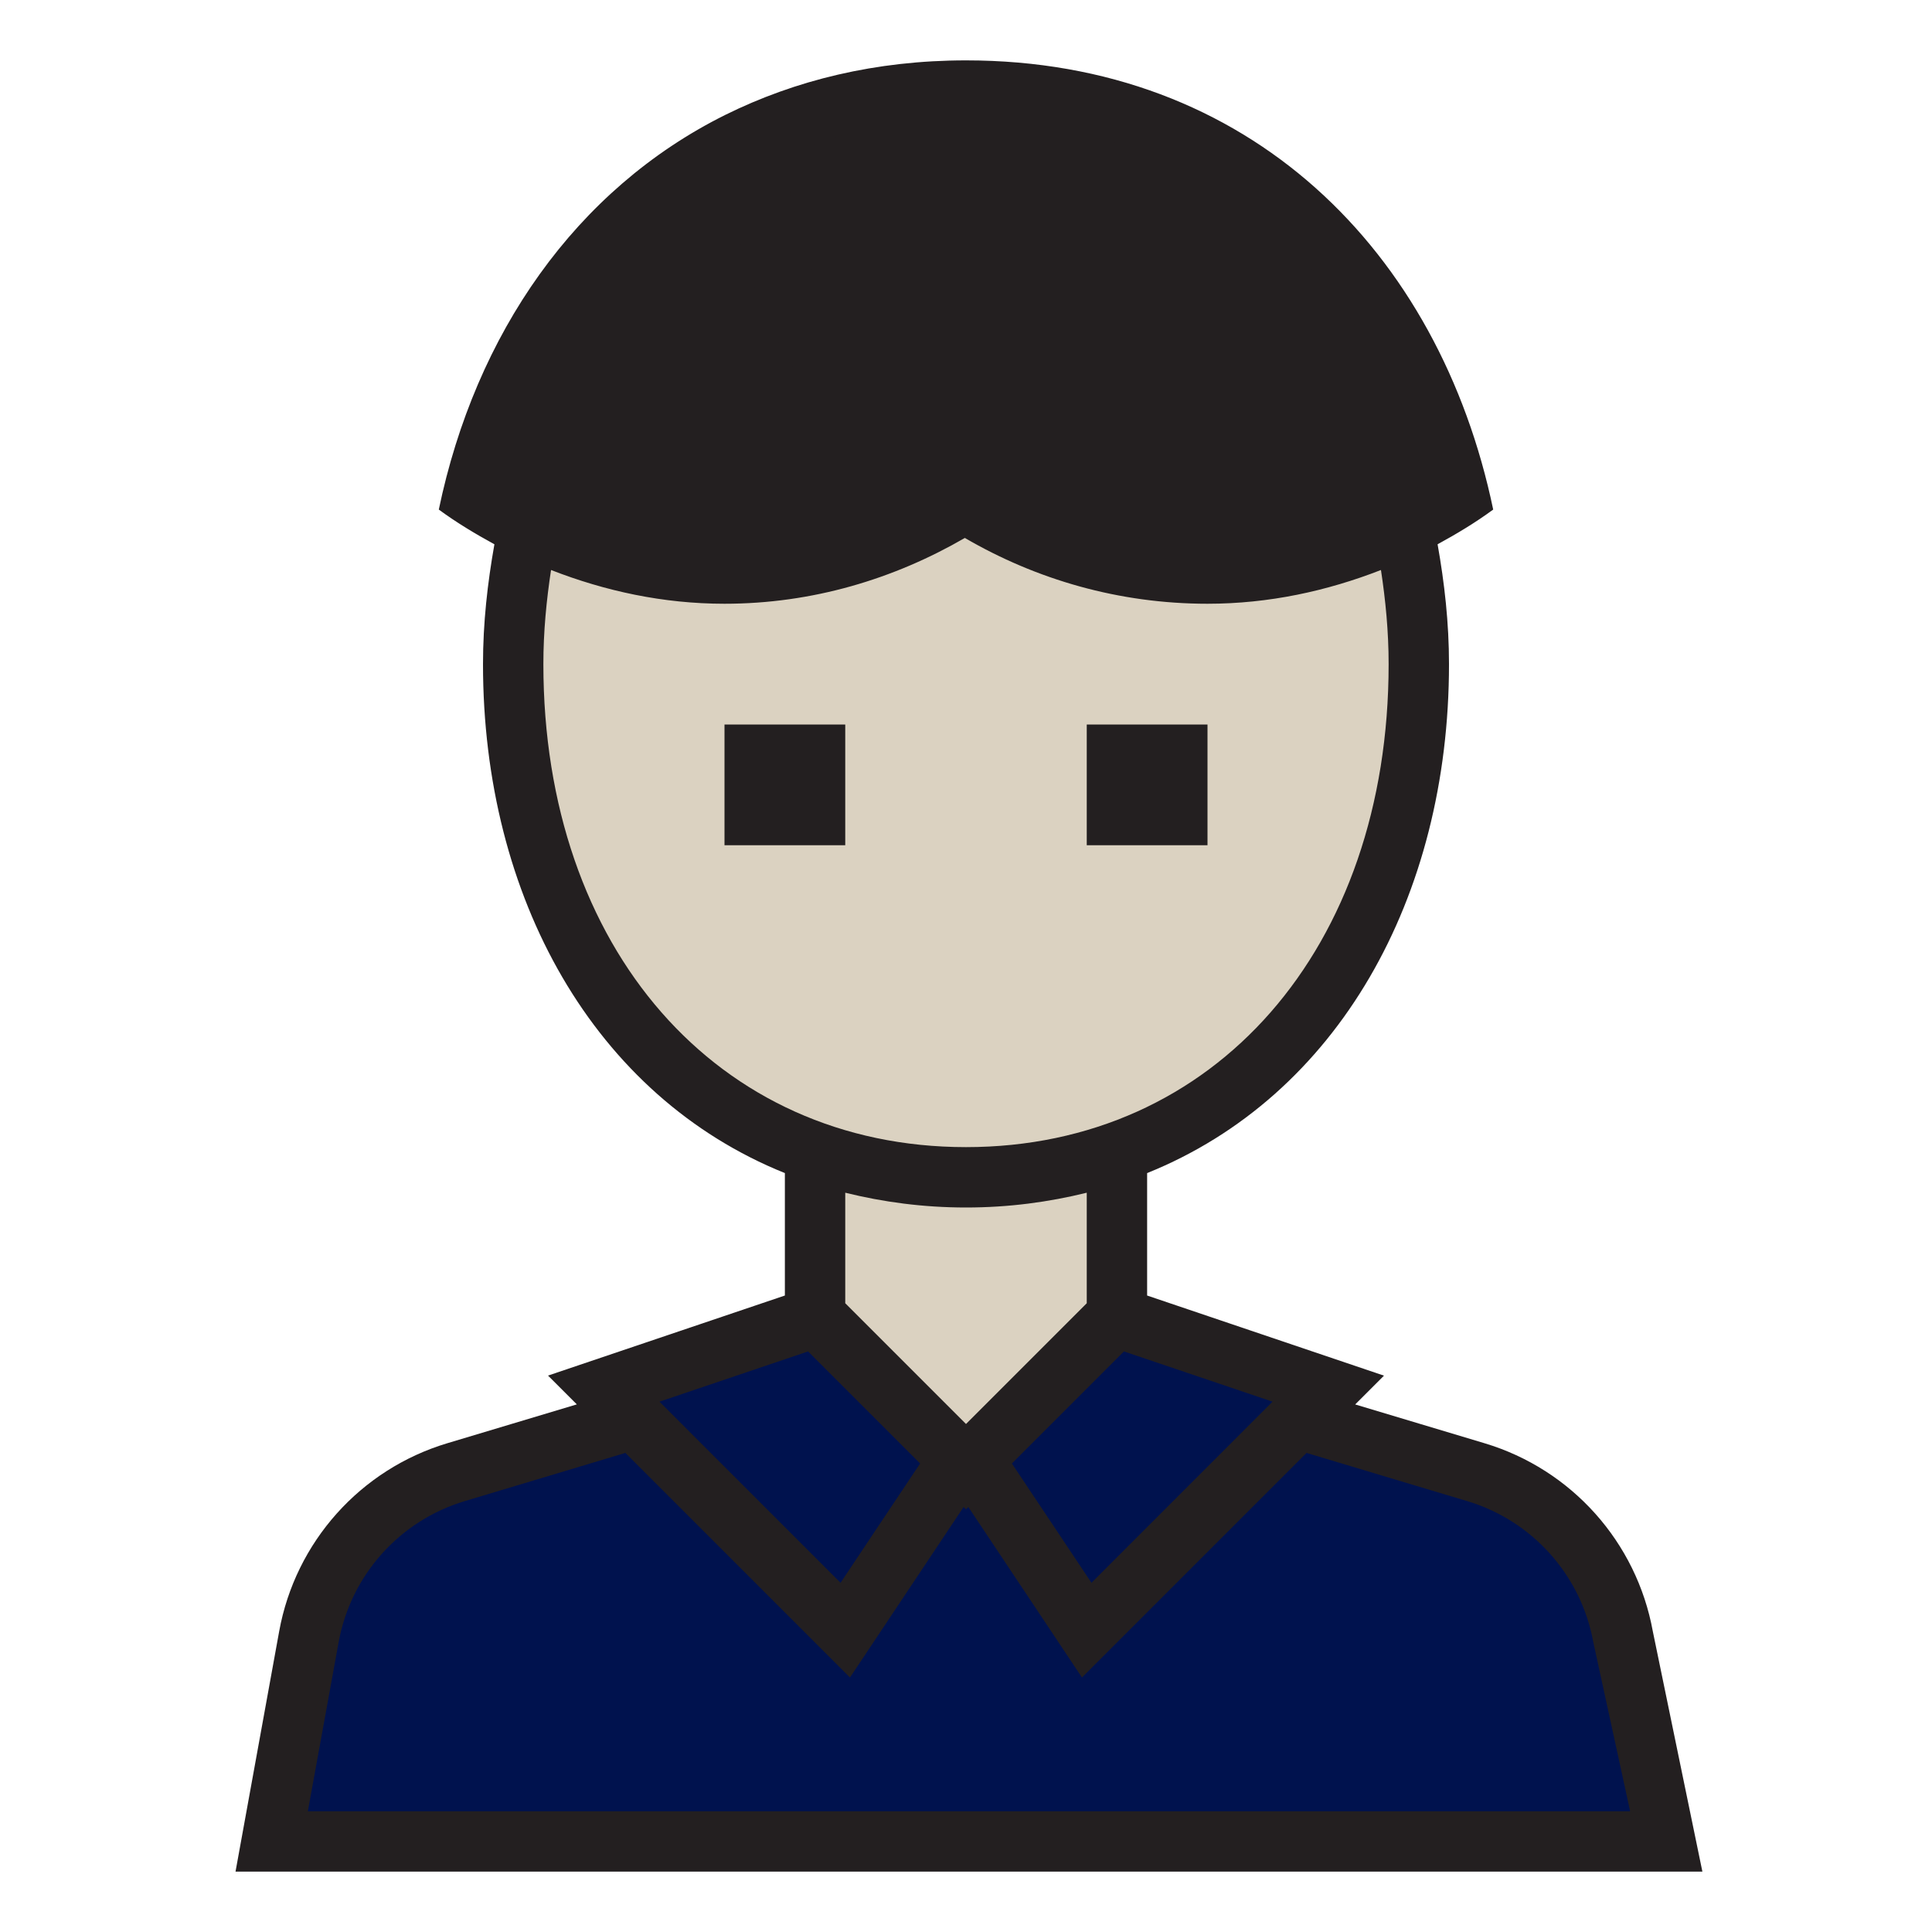 <svg version="1.1" id="Uploaded to svgrepo.com" xmlns="http://www.w3.org/2000/svg" xmlns:xlink="http://www.w3.org/1999/xlink" viewBox="0 0 32 32" xml:space="preserve" fill="#000000"><g id="SVGRepo_bgCarrier" stroke-width="0"></g><g id="SVGRepo_tracerCarrier" stroke-linecap="round" stroke-linejoin="round"></g><g id="SVGRepo_iconCarrier"> <style type="text/css"> .avocado_een{fill:#231F20;} .avocado_drie{fill:#231F20;} .avocado_vijf{fill:#DBD2C1;} .avocado_zeven{fill:#00124E;} .st0{fill:#EAD13F;} .st1{fill:#E0A838;} .st2{fill:#FFFAEE;} .st3{fill:#3D3935;} .st4{fill:#6F9B45;} .st5{fill:#CC4121;} .st6{fill:#E598A3;} .st7{fill:#D36781;} .st8{fill:#8D3E93;} .st9{fill:#BF63C1;} .st10{fill:#A3AEB5;} .st11{fill:#AF9480;} .st12{fill:#0E608E;} .st13{fill:#248EBC;} .st14{fill:#D1712A;} .st15{fill:#C3CC6A;} .st16{fill:#0B1719;} </style> <g> <g> <path class="avocado_vijf" d="M23.5,11c0-5.005-3.084-8.5-7.5-8.5S8.5,5.995,8.5,11c0,3.992,1.965,7.016,5,8.08v2.713l2.5,2.5 l2.5-2.5V19.08C21.535,18.016,23.5,14.992,23.5,11z"></path> </g> <path class="avocado_zeven" d="M26.871,27.04c-0.229-1.258-1.125-2.291-2.339-2.695l-2.91-0.968L22,23l-3.5-1.207l-2.5,2.5 l-2.5-2.5L10,23l0.374,0.374l-2.909,0.971c-1.212,0.404-2.107,1.437-2.336,2.694L4.5,30.5h23.099L26.871,27.04z"></path> <path class="avocado_drie" d="M20,9.5c-1.311,0-2.606-0.35-3.749-1.012L16,8.343l-0.251,0.145C14.606,9.15,13.311,9.5,12,9.5 c-1.495,0-2.93-0.44-4.172-1.276c0.645-2.702,2.196-4.781,4.395-5.876C13.44,1.775,14.68,1.5,16,1.5 c4.075,0,7.181,2.566,8.172,6.724C22.93,9.06,21.495,9.5,20,9.5z"></path> <path class="avocado_een" d="M27.376,27.021c-0.269-1.48-1.346-2.684-2.786-3.116l-2.144-0.643l0.477-0.477L19,21.458V19.43 c3.158-1.272,5-4.561,5-8.43c0-0.685-0.075-1.344-0.189-1.985c0.319-0.174,0.63-0.361,0.921-0.575C23.84,4.16,20.694,1,16,1 c-1.496,0-2.829,0.329-3.989,0.904C9.537,3.135,7.875,5.526,7.268,8.44C7.559,8.654,7.87,8.841,8.189,9.015 C8.075,9.656,8,10.315,8,11c0,3.869,1.842,7.158,5,8.43v2.028l-3.923,1.326l0.477,0.477l-2.144,0.643 c-1.441,0.432-2.517,1.636-2.786,3.116L3.901,31h24.296L27.376,27.021z M21.077,23.216l-2.999,3l-1.318-1.976l1.856-1.856 L21.077,23.216z M16,23.586l-2-2v-1.831C14.627,19.91,15.291,20,16,20s1.373-0.09,2-0.245v1.831L16,23.586z M16,2 c3.717,0,6.577,2.279,7.598,5.997C22.509,8.655,21.278,9,20,9c-3.682,0-6.71-2.858-6.981-6.451C13.939,2.184,14.939,2,16,2z M12.075,3.042c0.276,2.121,1.38,3.979,2.981,5.24C14.131,8.735,13.098,9,12,9c-1.278,0-2.509-0.345-3.597-1.003 C9.02,5.747,10.326,4.048,12.075,3.042z M9,11c0-0.542,0.051-1.058,0.127-1.559C10.02,9.789,10.982,10,12,10 c1.456,0,2.806-0.41,3.981-1.09C17.163,9.599,18.533,10,20,10c1.018,0,1.98-0.211,2.873-0.559C22.949,9.942,23,10.458,23,11 c0,4.71-2.878,8-7,8C11.879,19,9,15.71,9,11z M13.384,22.384l1.856,1.856l-1.318,1.976l-2.999-3L13.384,22.384z M5.099,30 l0.51-2.801c0.202-1.11,1.009-2.012,2.089-2.336l2.66-0.798l3.72,3.72l1.882-2.824L16,25l0.039-0.039l1.882,2.824l3.72-3.72 l2.66,0.798c1.08,0.324,1.887,1.227,2.089,2.336L27,30H5.099z M14,14h-2v-2h2V14z M20,14h-2v-2h2V14z"></path> </g> </g></svg>